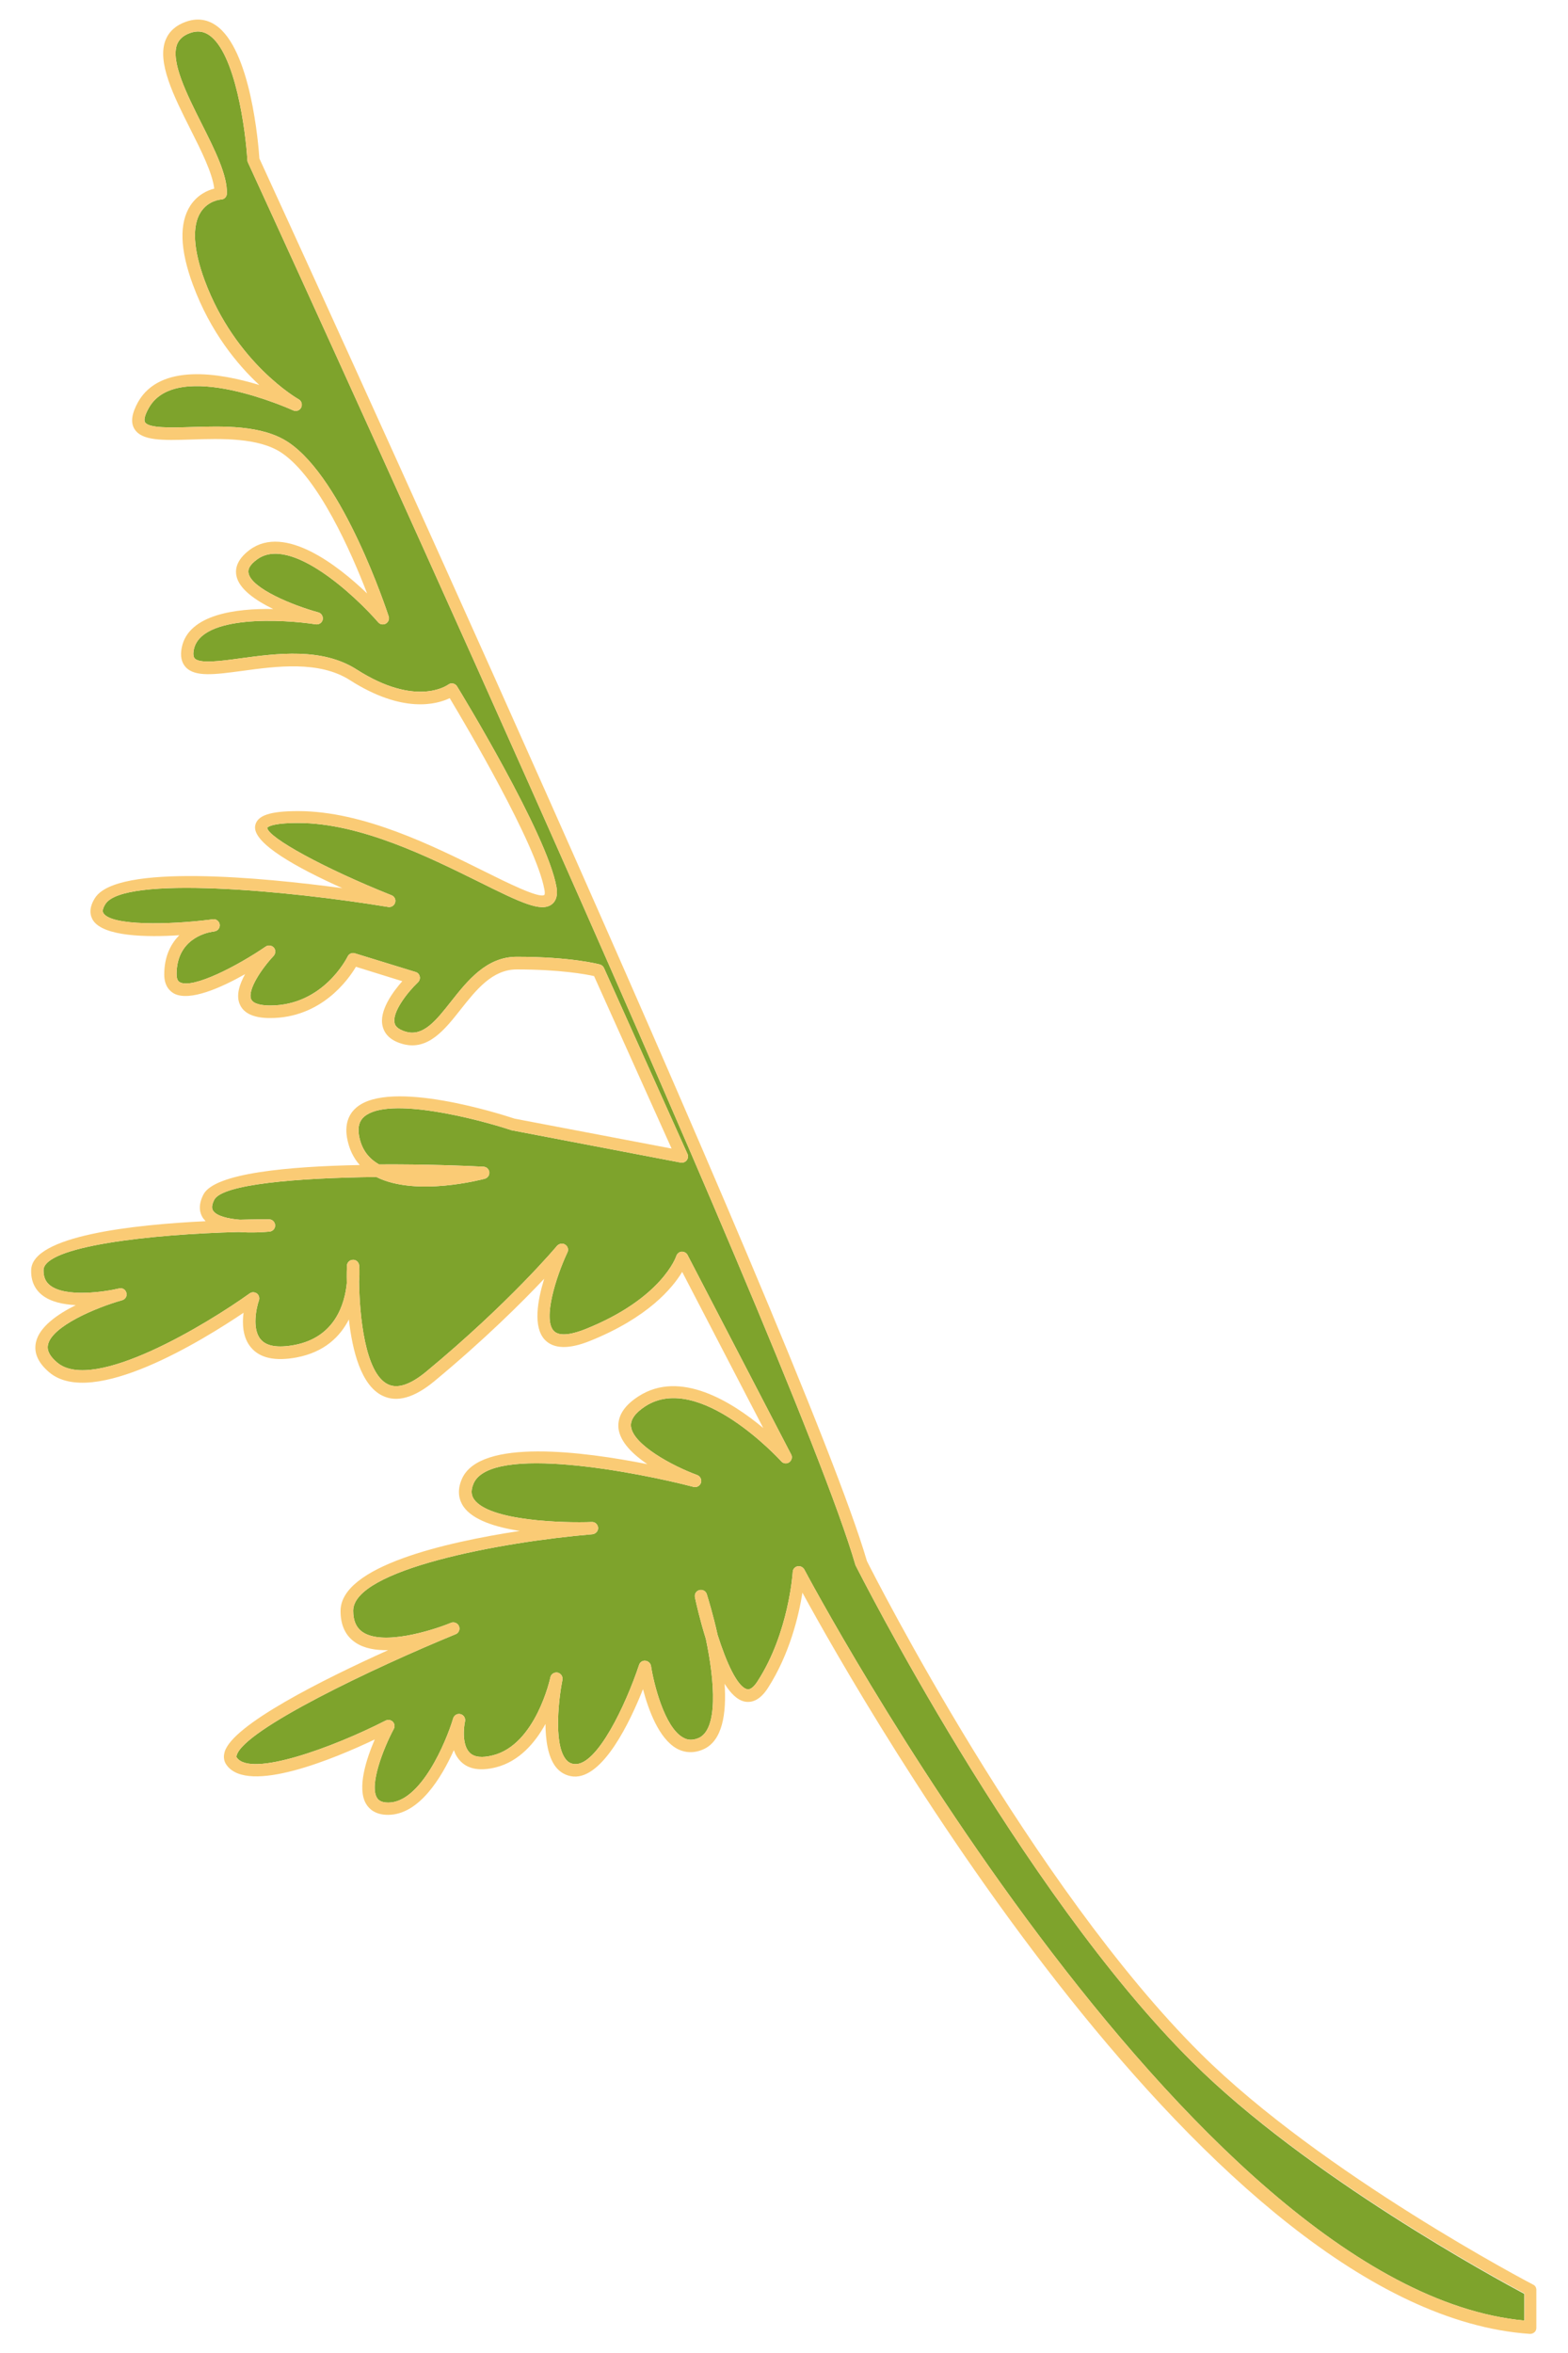 <?xml version="1.0" encoding="utf-8"?>
<!-- Generator: Adobe Illustrator 24.1.1, SVG Export Plug-In . SVG Version: 6.00 Build 0)  -->
<svg version="1.1" id="Layer_1" xmlns="http://www.w3.org/2000/svg" xmlns:xlink="http://www.w3.org/1999/xlink" x="0px" y="0px"
	 viewBox="0 0 160 240" style="enable-background:new 0 0 160 240;" xml:space="preserve">
<g>
	<path style="fill:#7EA32C;" d="M155.54,233.97v2.72c-34.42-3.23-73.08-75.87-73.47-76.61c-0.11-0.2-0.33-0.33-0.55-0.33
		c-0.04,0-0.09,0-0.14,0.01c-0.28,0.06-0.48,0.29-0.49,0.58c0,0.06-0.4,6.22-3.58,11.13c-0.26,0.41-0.66,0.9-1.05,0.83
		c-1-0.19-2.15-2.74-3.04-5.56c-0.45-2.05-0.96-3.68-1.1-4.14c-0.1-0.33-0.44-0.5-0.76-0.41c-0.33,0.08-0.51,0.4-0.45,0.73
		c0.14,0.66,0.53,2.37,1.11,4.22c0.94,4.43,1.26,9.28-0.75,10.14c-0.58,0.24-1.08,0.23-1.56-0.05c-1.93-1.05-3.03-5.63-3.28-7.31
		c-0.05-0.28-0.29-0.5-0.58-0.53c-0.29-0.03-0.55,0.15-0.64,0.43c-1.34,4.02-4.28,10.3-6.58,10.11c-0.39-0.03-0.68-0.2-0.93-0.53
		c-1.25-1.66-0.65-6.38-0.31-8.06c0.06-0.34-0.15-0.66-0.49-0.74c-0.34-0.06-0.68,0.15-0.74,0.49c-0.01,0.08-1.49,6.86-5.87,7.95
		c-1.1,0.28-1.89,0.19-2.35-0.26c-0.81-0.78-0.63-2.58-0.49-3.2c0.07-0.33-0.13-0.66-0.45-0.74c-0.33-0.09-0.66,0.1-0.76,0.43
		c-0.71,2.38-3.3,8.59-6.62,8.59c-0.78,0-1.03-0.29-1.16-0.5c-0.78-1.31,0.64-4.99,1.72-7.01c0.13-0.25,0.09-0.54-0.1-0.74
		c-0.2-0.19-0.49-0.24-0.74-0.11c-5.43,2.77-13.72,5.78-15.16,3.79c-0.04-0.05-0.08-0.1-0.03-0.25c0.74-2.63,14.02-8.94,22.26-12.32
		c0.04-0.01,0.06-0.03,0.08-0.03c0.33-0.14,0.48-0.5,0.34-0.83c-0.13-0.31-0.5-0.46-0.81-0.34c-0.04,0.01-0.07,0.04-0.12,0.05
		c-1.88,0.76-6.81,2.29-8.88,0.91c-0.65-0.44-0.98-1.15-0.98-2.19c0-4.18,14.97-7.01,24.41-7.8c0.34-0.04,0.6-0.33,0.58-0.66
		c-0.03-0.34-0.3-0.61-0.65-0.59c-2.83,0.11-10.49-0.09-12.02-2.33c-0.19-0.29-0.4-0.76-0.03-1.61c1.8-4.04,16.81-1.11,22.44,0.36
		c0.33,0.08,0.66-0.11,0.76-0.43c0.1-0.31-0.08-0.66-0.39-0.78c-2.49-0.91-6.53-3.08-6.75-4.94c-0.08-0.69,0.41-1.39,1.45-2.07
		c5.51-3.58,13.79,5.52,13.88,5.61c0.2,0.24,0.56,0.28,0.81,0.1c0.26-0.19,0.35-0.53,0.2-0.8l-10.57-20.34
		c-0.11-0.22-0.35-0.35-0.61-0.34c-0.25,0.02-0.46,0.2-0.54,0.44c-0.01,0.05-1.45,4.33-9.28,7.46c-1.13,0.45-2.59,0.84-3.22,0.18
		c-1.15-1.21,0.24-5.56,1.39-8.01c0.14-0.28,0.04-0.63-0.23-0.79c-0.26-0.18-0.61-0.11-0.83,0.12c-0.04,0.06-4.89,5.83-13.33,12.82
		c-1.63,1.35-2.95,1.79-3.94,1.3c-2.33-1.14-2.89-7.01-2.93-10.5c0.08-0.95,0.01-1.6,0.01-1.63c-0.04-0.33-0.33-0.59-0.65-0.56
		c-0.33,0.01-0.59,0.28-0.6,0.6c-0.01,0.25-0.03,0.89-0.01,1.78c-0.21,2.1-1.19,5.53-5.36,6.31c-1.68,0.31-2.84,0.13-3.43-0.58
		c-0.91-1.05-0.44-3.23-0.18-3.97c0.09-0.26,0-0.55-0.21-0.71c-0.23-0.16-0.53-0.16-0.74,0c-4.21,3.02-15.91,10.19-19.63,7.05
		c-1.13-0.95-0.99-1.61-0.94-1.83c0.4-1.87,4.86-3.77,7.56-4.53c0.33-0.09,0.53-0.43,0.44-0.75c-0.09-0.34-0.41-0.54-0.75-0.45
		c-1.43,0.34-5.47,0.95-7.06-0.33c-0.45-0.36-0.66-0.86-0.65-1.54c0.04-2.43,10.83-3.66,19.93-3.89c1.38,0.11,2.7,0,3.15-0.04
		c0.33-0.04,0.58-0.33,0.55-0.66c-0.01-0.33-0.29-0.59-0.61-0.59c-0.64,0-1.68,0-2.97,0.04c-1.25-0.1-2.37-0.38-2.73-0.9
		c-0.06-0.09-0.28-0.39,0.1-1.13c0.8-1.59,8.4-2.24,16.54-2.33c4.08,2.04,10.77,0.25,11.07,0.18c0.3-0.09,0.49-0.36,0.46-0.68
		c-0.04-0.3-0.29-0.54-0.6-0.55c-1.68-0.09-5.93-0.26-10.65-0.23c-0.06-0.04-0.13-0.08-0.18-0.11c-1.04-0.65-1.65-1.59-1.87-2.87
		c-0.14-0.85,0.04-1.48,0.54-1.9c2.47-2.12,11.63,0.26,15.02,1.39l17.27,3.3c0.23,0.04,0.46-0.05,0.61-0.23
		c0.14-0.19,0.18-0.44,0.08-0.65l-8.52-18.97c-0.08-0.17-0.23-0.3-0.4-0.35c-0.13-0.04-2.97-0.79-8.5-0.79
		c-3.09,0-5.02,2.43-6.71,4.57c-1.5,1.9-2.8,3.55-4.54,3.09c-1.06-0.29-1.18-0.74-1.21-0.89c-0.29-1.11,1.3-3.14,2.38-4.17
		c0.16-0.15,0.23-0.38,0.18-0.59c-0.05-0.23-0.21-0.4-0.43-0.46l-6.18-1.9c-0.3-0.1-0.61,0.04-0.75,0.33
		c-0.1,0.2-2.52,4.99-7.9,4.99c-0.63,0-1.7-0.09-1.94-0.64c-0.41-0.94,1.09-3.15,2.29-4.42c0.21-0.24,0.23-0.6,0.03-0.84
		c-0.21-0.24-0.58-0.29-0.84-0.11c-2.83,1.94-7.42,4.34-8.75,3.64c-0.09-0.05-0.34-0.17-0.34-0.83c0-3.51,2.9-4.21,3.66-4.33
		c0.06,0,0.14-0.01,0.19-0.03c0.34-0.04,0.59-0.35,0.55-0.69c-0.04-0.34-0.35-0.59-0.69-0.55c-0.11,0.01-0.23,0.03-0.35,0.05
		c-4.11,0.51-9.98,0.64-10.82-0.66c-0.05-0.08-0.2-0.31,0.19-0.93c1.85-2.95,18.69-1.39,28.87,0.29c0.31,0.05,0.61-0.15,0.7-0.45
		c0.09-0.31-0.07-0.64-0.38-0.75c-6.83-2.72-12.63-5.9-12.67-6.88c0.01-0.03,0.34-0.49,3.15-0.49c6.33,0,13.29,3.46,18.38,5.97
		c4.42,2.2,6.42,3.14,7.5,2.33c0.46-0.35,0.63-0.95,0.48-1.78c-0.96-5.4-9.76-19.84-10.14-20.45c-0.09-0.15-0.24-0.26-0.41-0.29
		c-0.18-0.04-0.35,0-0.49,0.11c-0.14,0.09-3.3,2.33-9.36-1.55c-3.52-2.25-8.14-1.63-11.84-1.13c-2.04,0.28-4.14,0.56-4.67,0.01
		c-0.14-0.16-0.18-0.46-0.09-0.91c0.74-3.59,9.23-3.07,12.44-2.57c0.33,0.05,0.64-0.16,0.71-0.48c0.06-0.33-0.13-0.65-0.45-0.74
		c-2.6-0.71-6.84-2.44-7.12-4.01c-0.09-0.44,0.2-0.9,0.86-1.38c3.4-2.54,10.08,3.76,12.37,6.4c0.19,0.23,0.51,0.28,0.78,0.14
		c0.26-0.15,0.38-0.46,0.29-0.74c-0.19-0.58-4.61-14.01-10.24-17.76c-2.68-1.78-6.68-1.65-9.91-1.55c-2.03,0.06-4.34,0.13-4.71-0.49
		c-0.15-0.24,0-0.78,0.39-1.47c2.88-5.11,14.6,0.2,14.71,0.25c0.31,0.15,0.68,0.03,0.83-0.28c0.15-0.3,0.04-0.68-0.25-0.84
		c-0.08-0.04-6.47-3.69-9.6-12.14c-1.16-3.14-1.3-5.55-0.4-6.95c0.76-1.19,2.03-1.29,2.08-1.29c0.33-0.01,0.58-0.28,0.59-0.6
		c0.06-1.89-1.23-4.46-2.59-7.16c-1.49-2.97-3.18-6.33-2.48-8.09c0.21-0.51,0.64-0.89,1.31-1.13c0.71-0.26,1.34-0.19,1.92,0.19
		c2.72,1.8,3.76,9.83,3.93,12.76c0,0.09,0.02,0.16,0.05,0.23c0.56,1.21,55.58,120.91,61.99,143.05c0.01,0.04,0.03,0.06,0.04,0.1
		c0.18,0.33,16.64,33.05,34.34,50.62C133.3,221.93,152.75,232.48,155.54,233.97z"/>
	<path style="fill:#FACB75;" d="M156.47,233.04c-0.23-0.11-21.57-11.29-33.94-23.57c-17.24-17.11-33.34-48.78-34.07-50.25
		C82.02,137.14,28.4,20.35,26.47,16.17c-0.09-1.28-0.85-11.2-4.48-13.61c-0.91-0.61-1.93-0.73-3.02-0.34
		c-1.03,0.36-1.72,0.99-2.07,1.85c-0.91,2.27,0.84,5.75,2.53,9.11c1.11,2.2,2.25,4.48,2.43,6.06c-0.65,0.16-1.69,0.6-2.43,1.72
		c-1.16,1.78-1.08,4.49,0.26,8.1c1.79,4.84,4.57,8.17,6.77,10.21c-4.08-1.25-10.11-2.24-12.37,1.73c-0.65,1.18-0.78,2.07-0.38,2.74
		c0.75,1.24,2.88,1.18,5.82,1.09c3.05-0.1,6.83-0.21,9.18,1.34c3.79,2.53,7.15,10.2,8.75,14.36c-2.94-2.82-8.4-7.11-11.99-4.44
		c-1.06,0.8-1.53,1.68-1.35,2.62c0.26,1.38,1.98,2.54,3.76,3.41c-3.76-0.08-8.64,0.54-9.33,3.91c-0.18,0.86-0.04,1.54,0.4,2.02
		c0.96,1.03,2.98,0.75,5.76,0.38c3.51-0.48,7.86-1.06,10.99,0.94c5.38,3.44,8.86,2.48,10.19,1.84c1.6,2.68,8.84,14.9,9.66,19.52
		c0.03,0.14,0.04,0.25,0.04,0.34c0,0.16-0.04,0.21-0.04,0.21c-0.53,0.38-3.81-1.25-6.2-2.44c-5.2-2.58-12.29-6.11-18.93-6.11
		c-2.87,0-4.18,0.44-4.38,1.48c-0.34,1.78,4.32,4.33,8.89,6.38c-8.07-1.08-23.02-2.54-25.24,1.01c-0.68,1.06-0.48,1.83-0.19,2.28
		c1.08,1.65,5.48,1.73,8.8,1.51c-0.88,0.88-1.54,2.17-1.54,4.01c0,1.15,0.55,1.69,1,1.94c1.6,0.84,4.83-0.61,7.25-1.98
		c-0.58,1.04-0.94,2.18-0.54,3.08c0.4,0.93,1.44,1.4,3.09,1.4c5.18,0,7.95-3.86,8.76-5.23l4.73,1.47c-0.94,1.06-2.42,3.04-2,4.62
		c0.23,0.89,0.93,1.49,2.1,1.8c2.53,0.66,4.22-1.46,5.85-3.53c1.6-2.02,3.24-4.09,5.73-4.09c4.38,0,7.06,0.49,7.89,0.68l7.91,17.59
		l-16.02-3.05c-1.29-0.43-12.69-4.09-16.15-1.13c-0.59,0.5-1.23,1.44-0.95,3.07c0.19,1.1,0.63,2.04,1.3,2.79
		c-7.2,0.14-14.85,0.81-15.96,3.02c-0.59,1.16-0.34,1.94-0.03,2.4c0.09,0.11,0.18,0.21,0.26,0.31c-7.35,0.35-17.74,1.48-17.8,4.99
		c-0.03,1.08,0.35,1.93,1.11,2.54c0.88,0.7,2.15,0.96,3.44,1.03c-1.89,0.94-3.72,2.23-4.06,3.78c-0.24,1.08,0.21,2.1,1.35,3.07
		c4.42,3.73,15.76-3.33,19.83-6.07c-0.14,1.1-0.1,2.54,0.78,3.56c0.9,1.06,2.45,1.4,4.61,1c2.88-0.54,4.47-2.14,5.36-3.88
		c0.35,3.17,1.24,6.71,3.41,7.77c1.46,0.73,3.24,0.24,5.3-1.46c5.14-4.26,8.98-8.09,11.22-10.46c-0.68,2.2-1.16,4.92,0.06,6.22
		c0.89,0.94,2.44,0.99,4.59,0.13c5.93-2.38,8.44-5.4,9.43-7.05l8.27,15.92c-3.17-2.64-8.47-6-12.74-3.22
		c-1.48,0.95-2.15,2.05-2.03,3.25c0.16,1.4,1.46,2.65,2.94,3.66c-6.52-1.29-17.06-2.67-18.91,1.49c-0.58,1.3-0.24,2.25,0.14,2.82
		c0.95,1.39,3.29,2.12,5.76,2.5c-7.61,1.16-18.29,3.61-18.29,8.17c0,1.46,0.51,2.55,1.54,3.23c0.88,0.59,2.07,0.79,3.32,0.76
		c-6.61,2.98-15.91,7.62-16.69,10.39c-0.14,0.5-0.08,0.95,0.21,1.34c2.2,3.03,11.07-0.7,15.11-2.62c-0.83,1.92-1.85,4.96-0.88,6.58
		c0.3,0.5,0.93,1.11,2.23,1.11c3.18,0,5.47-3.81,6.72-6.6c0.15,0.43,0.38,0.84,0.73,1.18c0.79,0.78,1.99,0.96,3.54,0.58
		c2.4-0.6,4.03-2.52,5.08-4.43c0.01,1.64,0.25,3.3,1.01,4.33c0.46,0.61,1.09,0.96,1.83,1.03c3.03,0.24,5.81-5.62,7.11-8.91
		c0.55,2.09,1.61,5.03,3.45,6.06c0.83,0.45,1.75,0.49,2.68,0.09c1.99-0.85,2.4-3.67,2.2-6.7c0.61,0.98,1.31,1.68,2.07,1.82
		c0.85,0.16,1.64-0.3,2.33-1.36c2.24-3.47,3.17-7.42,3.54-9.75c6.31,11.55,41.53,73.37,74.22,75.6h0.04c0.16,0,0.31-0.06,0.44-0.17
		c0.13-0.11,0.19-0.28,0.19-0.45v-3.78C156.79,233.36,156.67,233.14,156.47,233.04z M155.54,236.69
		c-34.42-3.23-73.08-75.87-73.47-76.61c-0.11-0.2-0.33-0.33-0.55-0.33c-0.04,0-0.09,0-0.14,0.01c-0.28,0.06-0.48,0.29-0.49,0.58
		c0,0.06-0.4,6.22-3.58,11.13c-0.26,0.41-0.66,0.9-1.05,0.83c-1-0.19-2.15-2.74-3.04-5.56c-0.45-2.05-0.96-3.68-1.1-4.14
		c-0.1-0.33-0.44-0.5-0.76-0.41c-0.33,0.08-0.51,0.4-0.45,0.73c0.14,0.66,0.53,2.37,1.11,4.22c0.94,4.43,1.26,9.28-0.75,10.14
		c-0.58,0.24-1.08,0.23-1.56-0.05c-1.93-1.05-3.03-5.63-3.28-7.31c-0.05-0.28-0.29-0.5-0.58-0.53c-0.29-0.03-0.55,0.15-0.64,0.43
		c-1.34,4.02-4.28,10.3-6.58,10.11c-0.39-0.03-0.68-0.2-0.93-0.53c-1.25-1.66-0.65-6.38-0.31-8.06c0.06-0.34-0.15-0.66-0.49-0.74
		c-0.34-0.06-0.68,0.15-0.74,0.49c-0.01,0.08-1.49,6.86-5.87,7.95c-1.1,0.28-1.89,0.19-2.35-0.26c-0.81-0.78-0.63-2.58-0.49-3.2
		c0.07-0.33-0.13-0.66-0.45-0.74c-0.33-0.09-0.66,0.1-0.76,0.43c-0.71,2.38-3.3,8.59-6.62,8.59c-0.78,0-1.03-0.29-1.16-0.5
		c-0.78-1.31,0.64-4.99,1.72-7.01c0.13-0.25,0.09-0.54-0.1-0.74c-0.2-0.19-0.49-0.24-0.74-0.11c-5.43,2.77-13.72,5.78-15.16,3.79
		c-0.04-0.05-0.08-0.1-0.03-0.25c0.74-2.63,14.02-8.94,22.26-12.32c0.04-0.01,0.06-0.03,0.08-0.03c0.33-0.14,0.48-0.5,0.34-0.83
		c-0.13-0.31-0.5-0.46-0.81-0.34c-0.04,0.01-0.07,0.04-0.12,0.05c-1.88,0.76-6.81,2.29-8.88,0.91c-0.65-0.44-0.98-1.15-0.98-2.19
		c0-4.18,14.97-7.01,24.41-7.8c0.34-0.04,0.6-0.33,0.58-0.66c-0.03-0.34-0.3-0.61-0.65-0.59c-2.83,0.11-10.49-0.09-12.02-2.33
		c-0.19-0.29-0.4-0.76-0.03-1.61c1.8-4.04,16.81-1.11,22.44,0.36c0.33,0.08,0.66-0.11,0.76-0.43c0.1-0.31-0.08-0.66-0.39-0.78
		c-2.49-0.91-6.53-3.08-6.75-4.94c-0.08-0.69,0.41-1.39,1.45-2.07c5.51-3.58,13.79,5.52,13.88,5.61c0.2,0.24,0.56,0.28,0.81,0.1
		c0.26-0.19,0.35-0.53,0.2-0.8l-10.57-20.34c-0.11-0.22-0.35-0.35-0.61-0.34c-0.25,0.02-0.46,0.2-0.54,0.44
		c-0.01,0.05-1.45,4.33-9.28,7.46c-1.13,0.45-2.59,0.84-3.22,0.18c-1.15-1.21,0.24-5.56,1.39-8.01c0.14-0.28,0.04-0.63-0.23-0.79
		c-0.26-0.18-0.61-0.11-0.83,0.12c-0.04,0.06-4.89,5.83-13.33,12.82c-1.63,1.35-2.95,1.79-3.94,1.3c-2.33-1.14-2.89-7.01-2.93-10.5
		c0.08-0.95,0.01-1.6,0.01-1.63c-0.04-0.33-0.33-0.59-0.65-0.56c-0.33,0.01-0.59,0.28-0.6,0.6c-0.01,0.25-0.03,0.89-0.01,1.78
		c-0.21,2.1-1.19,5.53-5.36,6.31c-1.68,0.31-2.84,0.13-3.43-0.58c-0.91-1.05-0.44-3.23-0.18-3.97c0.09-0.26,0-0.55-0.21-0.71
		c-0.23-0.16-0.53-0.16-0.74,0c-4.21,3.02-15.91,10.19-19.63,7.05c-1.13-0.95-0.99-1.61-0.94-1.83c0.4-1.87,4.86-3.77,7.56-4.53
		c0.33-0.09,0.53-0.43,0.44-0.75c-0.09-0.34-0.41-0.54-0.75-0.45c-1.43,0.34-5.47,0.95-7.06-0.33c-0.45-0.36-0.66-0.86-0.65-1.54
		c0.04-2.43,10.83-3.66,19.93-3.89c1.38,0.11,2.7,0,3.15-0.04c0.33-0.04,0.58-0.33,0.55-0.66c-0.01-0.33-0.29-0.59-0.61-0.59
		c-0.64,0-1.68,0-2.97,0.04c-1.25-0.1-2.37-0.38-2.73-0.9c-0.06-0.09-0.28-0.39,0.1-1.13c0.8-1.59,8.4-2.24,16.54-2.33
		c4.08,2.04,10.77,0.25,11.07,0.18c0.3-0.09,0.49-0.36,0.46-0.68c-0.04-0.3-0.29-0.54-0.6-0.55c-1.68-0.09-5.93-0.26-10.65-0.23
		c-0.06-0.04-0.13-0.08-0.18-0.11c-1.04-0.65-1.65-1.59-1.87-2.87c-0.14-0.85,0.04-1.48,0.54-1.9c2.47-2.12,11.63,0.26,15.02,1.39
		l17.27,3.3c0.23,0.04,0.46-0.05,0.61-0.23c0.14-0.19,0.18-0.44,0.08-0.65l-8.52-18.97c-0.08-0.17-0.23-0.3-0.4-0.35
		c-0.13-0.04-2.97-0.79-8.5-0.79c-3.09,0-5.02,2.43-6.71,4.57c-1.5,1.9-2.8,3.55-4.54,3.09c-1.06-0.29-1.18-0.74-1.21-0.89
		c-0.29-1.11,1.3-3.14,2.38-4.17c0.16-0.15,0.23-0.38,0.18-0.59c-0.05-0.23-0.21-0.4-0.43-0.46l-6.18-1.9
		c-0.3-0.1-0.61,0.04-0.75,0.33c-0.1,0.2-2.52,4.99-7.9,4.99c-0.63,0-1.7-0.09-1.94-0.64c-0.41-0.94,1.09-3.15,2.29-4.42
		c0.21-0.24,0.23-0.6,0.03-0.84c-0.21-0.24-0.58-0.29-0.84-0.11c-2.83,1.94-7.42,4.34-8.75,3.64c-0.09-0.05-0.34-0.17-0.34-0.83
		c0-3.51,2.9-4.21,3.66-4.33c0.06,0,0.14-0.01,0.19-0.03c0.34-0.04,0.59-0.35,0.55-0.69c-0.04-0.34-0.35-0.59-0.69-0.55
		c-0.11,0.01-0.23,0.03-0.35,0.05c-4.11,0.51-9.98,0.64-10.82-0.66c-0.05-0.08-0.2-0.31,0.19-0.93c1.85-2.95,18.69-1.39,28.87,0.29
		c0.31,0.05,0.61-0.15,0.7-0.45c0.09-0.31-0.07-0.64-0.38-0.75c-6.83-2.72-12.63-5.9-12.67-6.88c0.01-0.03,0.34-0.49,3.15-0.49
		c6.33,0,13.29,3.46,18.38,5.97c4.42,2.2,6.42,3.14,7.5,2.33c0.46-0.35,0.63-0.95,0.48-1.78c-0.96-5.4-9.76-19.84-10.14-20.45
		c-0.09-0.15-0.24-0.26-0.41-0.29c-0.18-0.04-0.35,0-0.49,0.11c-0.14,0.09-3.3,2.33-9.36-1.55c-3.52-2.25-8.14-1.63-11.84-1.13
		c-2.04,0.28-4.14,0.56-4.67,0.01c-0.14-0.16-0.18-0.46-0.09-0.91c0.74-3.59,9.23-3.07,12.44-2.57c0.33,0.05,0.64-0.16,0.71-0.48
		c0.06-0.33-0.13-0.65-0.45-0.74c-2.6-0.71-6.84-2.44-7.12-4.01c-0.09-0.44,0.2-0.9,0.86-1.38c3.4-2.54,10.08,3.76,12.37,6.4
		c0.19,0.23,0.51,0.28,0.78,0.14c0.26-0.15,0.38-0.46,0.29-0.74c-0.19-0.58-4.61-14.01-10.24-17.76c-2.68-1.78-6.68-1.65-9.91-1.55
		c-2.03,0.06-4.34,0.13-4.71-0.49c-0.15-0.24,0-0.78,0.39-1.47c2.88-5.11,14.6,0.2,14.71,0.25c0.31,0.15,0.68,0.03,0.83-0.28
		c0.15-0.3,0.04-0.68-0.25-0.84c-0.08-0.04-6.47-3.69-9.6-12.14c-1.16-3.14-1.3-5.55-0.4-6.95c0.76-1.19,2.03-1.29,2.08-1.29
		c0.33-0.01,0.58-0.28,0.59-0.6c0.06-1.89-1.23-4.46-2.59-7.16c-1.49-2.97-3.18-6.33-2.48-8.09c0.21-0.51,0.64-0.89,1.31-1.13
		c0.71-0.26,1.34-0.19,1.92,0.19c2.72,1.8,3.76,9.83,3.93,12.76c0,0.09,0.02,0.16,0.05,0.23c0.56,1.21,55.58,120.91,61.99,143.05
		c0.01,0.04,0.03,0.06,0.04,0.1c0.18,0.33,16.64,33.05,34.34,50.62c11.65,11.57,31.11,22.12,33.9,23.61V236.69z"/>
</g>
</svg>
